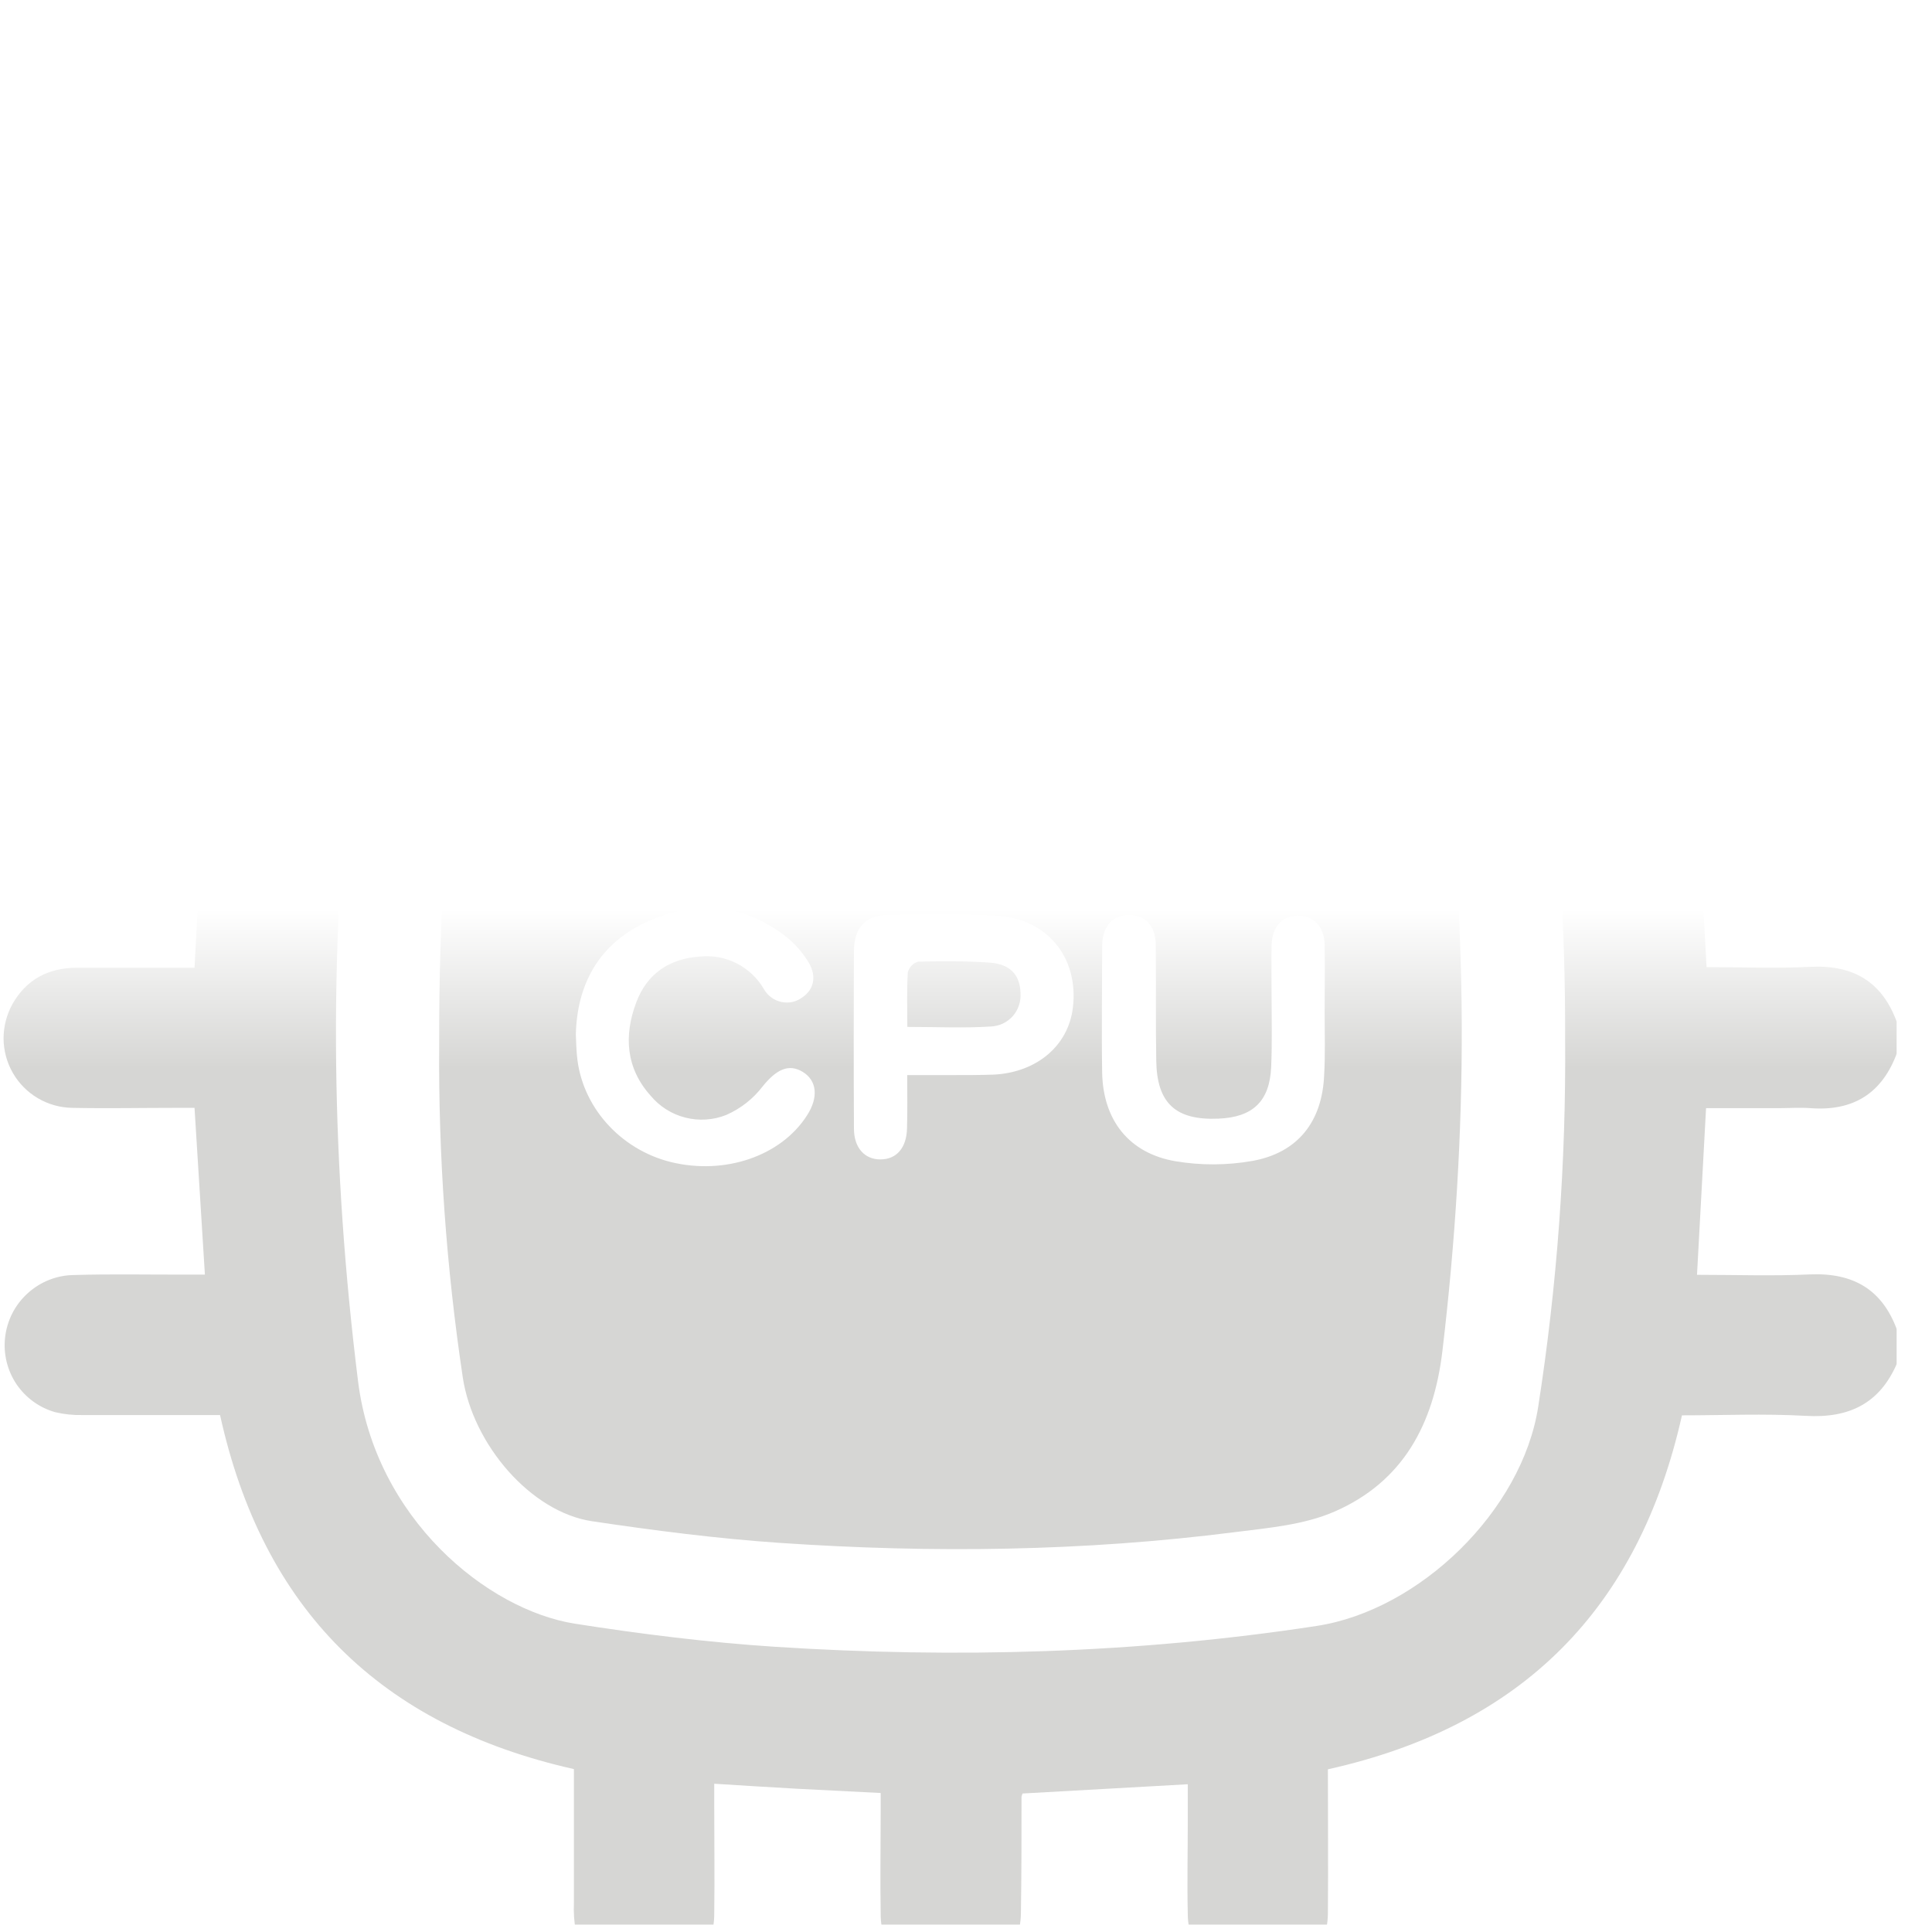 <svg width="19" height="19" viewBox="0 0 19 19" fill="none" xmlns="http://www.w3.org/2000/svg">
<g clip-path="url(#clip0_227_126)">
<g filter="url(#filter0_dd_227_126)">
<path d="M18.657 9.441V9.733C18.511 10.134 18.227 10.312 17.804 10.28C17.701 10.272 17.599 10.28 17.495 10.28H16.778C16.747 10.84 16.719 11.373 16.689 11.919C17.078 11.919 17.438 11.932 17.8 11.915C18.222 11.897 18.51 12.061 18.656 12.461V12.789C18.486 13.185 18.184 13.331 17.759 13.306C17.349 13.283 16.937 13.301 16.541 13.301C16.114 15.204 14.967 16.358 13.059 16.782C13.059 17.243 13.063 17.721 13.059 18.199C13.055 18.597 12.757 18.896 12.374 18.898C12.283 18.898 12.193 18.88 12.109 18.845C12.024 18.81 11.948 18.759 11.884 18.695C11.819 18.63 11.768 18.554 11.733 18.469C11.699 18.385 11.681 18.295 11.681 18.204C11.674 17.901 11.681 17.597 11.681 17.295V16.929L10.056 17.02C10.052 17.031 10.048 17.041 10.046 17.052C10.046 17.434 10.046 17.816 10.04 18.197C10.035 18.593 9.736 18.895 9.355 18.897C9.263 18.898 9.173 18.88 9.089 18.846C9.004 18.811 8.928 18.76 8.863 18.696C8.799 18.632 8.748 18.555 8.713 18.471C8.678 18.387 8.66 18.296 8.661 18.205C8.655 17.865 8.661 17.525 8.661 17.185V17.015C8.365 17 8.099 16.987 7.835 16.973C7.571 16.958 7.307 16.942 7.024 16.924V17.118C7.024 17.482 7.029 17.847 7.024 18.209C7.024 18.378 6.963 18.542 6.851 18.669C6.738 18.795 6.584 18.877 6.416 18.896C6.247 18.916 6.078 18.874 5.939 18.777C5.801 18.68 5.702 18.535 5.663 18.37C5.646 18.281 5.64 18.19 5.644 18.1C5.644 17.653 5.644 17.205 5.644 16.78C3.735 16.35 2.584 15.203 2.164 13.298C1.72 13.298 1.266 13.298 0.812 13.298C0.721 13.3 0.631 13.291 0.543 13.27C0.387 13.226 0.252 13.128 0.161 12.993C0.071 12.858 0.032 12.696 0.05 12.535C0.069 12.367 0.148 12.212 0.274 12.099C0.399 11.986 0.561 11.922 0.73 11.921C1.094 11.91 1.459 11.918 1.821 11.917H2.015L1.913 10.277H1.729C1.388 10.277 1.048 10.284 0.708 10.277C0.59 10.275 0.474 10.242 0.372 10.182C0.27 10.122 0.185 10.036 0.126 9.933C0.067 9.831 0.036 9.714 0.035 9.596C0.035 9.477 0.065 9.361 0.122 9.257C0.259 9.014 0.476 8.9 0.754 8.899C1.139 8.899 1.525 8.899 1.913 8.899C1.943 8.341 1.971 7.807 2.001 7.26C1.564 7.26 1.145 7.265 0.728 7.26C0.637 7.259 0.548 7.241 0.464 7.206C0.381 7.171 0.305 7.12 0.241 7.055C0.178 6.991 0.127 6.915 0.093 6.831C0.059 6.747 0.042 6.657 0.042 6.567C0.043 6.476 0.061 6.387 0.096 6.303C0.131 6.22 0.182 6.144 0.247 6.08C0.311 6.017 0.387 5.966 0.471 5.932C0.555 5.898 0.645 5.88 0.735 5.881C1.213 5.878 1.69 5.881 2.149 5.881C2.573 3.969 3.73 2.825 5.63 2.398C5.63 1.939 5.63 1.467 5.63 0.995C5.63 0.796 5.687 0.62 5.833 0.488C5.924 0.406 6.04 0.35 6.145 0.282H6.472C6.882 0.432 7.045 0.733 7.014 1.156C7.005 1.282 7.014 1.41 7.014 1.537V2.247L8.655 2.154C8.655 1.804 8.669 1.466 8.652 1.128C8.63 0.704 8.797 0.42 9.202 0.278H9.493C9.903 0.427 10.069 0.724 10.04 1.153C10.026 1.351 10.04 1.552 10.04 1.751V2.154L11.679 2.244C11.679 1.872 11.693 1.51 11.675 1.15C11.654 0.722 11.813 0.426 12.223 0.275H12.515C12.918 0.417 13.083 0.702 13.066 1.127C13.048 1.551 13.062 1.983 13.062 2.39C14.977 2.816 16.122 3.975 16.544 5.871C16.965 5.871 17.389 5.886 17.811 5.867C18.233 5.849 18.52 6.013 18.66 6.42V6.711C18.555 6.854 18.473 7.029 18.337 7.13C18.223 7.215 18.046 7.243 17.894 7.249C17.498 7.265 17.1 7.254 16.692 7.254C16.724 7.812 16.753 8.346 16.783 8.893C17.132 8.893 17.471 8.907 17.808 8.89C18.228 8.87 18.513 9.038 18.657 9.441ZM15.392 9.597C15.396 8.458 15.321 7.32 15.166 6.191C15.03 5.175 14.48 4.468 13.591 4.002C13.172 3.783 12.706 3.756 12.251 3.704C10.166 3.459 8.059 3.481 5.98 3.768C4.773 3.937 3.822 4.764 3.589 5.866C3.53 6.144 3.491 6.427 3.461 6.71C3.226 8.799 3.262 10.879 3.521 12.964C3.69 14.319 4.793 15.214 5.654 15.35C6.305 15.452 6.962 15.534 7.62 15.577C9.402 15.692 11.179 15.643 12.949 15.372C13.965 15.216 14.969 14.236 15.127 13.218C15.314 12.02 15.402 10.808 15.392 9.595V9.597Z" fill="url(#paint0_linear_227_126)"/>
<path d="M4.319 9.655C4.316 8.413 4.384 7.253 4.579 6.103C4.679 5.514 5.279 4.916 5.868 4.817C7.435 4.552 9.014 4.509 10.597 4.589C11.285 4.624 11.972 4.708 12.657 4.789C13.434 4.882 14.03 5.482 14.143 6.258C14.453 8.395 14.439 10.53 14.185 12.67C14.099 13.391 13.796 13.952 13.13 14.245C12.829 14.378 12.475 14.408 12.141 14.45C10.658 14.639 9.168 14.657 7.679 14.556C7.057 14.514 6.437 14.434 5.82 14.342C5.221 14.251 4.651 13.59 4.551 12.927C4.389 11.844 4.311 10.75 4.319 9.655ZM13.027 9.341C13.027 9.116 13.031 8.892 13.027 8.668C13.022 8.492 12.914 8.383 12.761 8.386C12.608 8.389 12.51 8.499 12.505 8.678C12.502 8.829 12.505 8.98 12.505 9.132C12.505 9.38 12.512 9.629 12.501 9.877C12.486 10.213 12.32 10.369 11.985 10.383C11.563 10.402 11.377 10.233 11.371 9.812C11.364 9.43 11.371 9.048 11.366 8.667C11.363 8.484 11.26 8.381 11.105 8.38C10.949 8.378 10.84 8.49 10.839 8.679C10.839 9.097 10.832 9.515 10.839 9.933C10.849 10.4 11.104 10.724 11.56 10.802C11.81 10.844 12.066 10.843 12.316 10.799C12.763 10.719 13.002 10.413 13.022 9.958C13.034 9.753 13.027 9.546 13.027 9.341ZM8.922 9.955H9.359C9.499 9.955 9.638 9.955 9.777 9.95C10.199 9.927 10.506 9.664 10.551 9.293C10.611 8.798 10.298 8.412 9.791 8.386C9.441 8.367 9.089 8.374 8.738 8.378C8.514 8.381 8.398 8.505 8.398 8.737C8.395 9.318 8.395 9.9 8.398 10.481C8.398 10.669 8.503 10.786 8.661 10.784C8.818 10.783 8.916 10.669 8.92 10.477C8.925 10.309 8.922 10.141 8.922 9.955ZM5.663 9.556C5.667 9.642 5.668 9.702 5.674 9.762C5.717 10.259 6.095 10.685 6.597 10.81C7.128 10.94 7.68 10.752 7.936 10.352C8.052 10.173 8.034 10.008 7.894 9.923C7.755 9.839 7.634 9.901 7.501 10.065C7.408 10.187 7.285 10.284 7.144 10.346C7.016 10.398 6.874 10.407 6.74 10.373C6.606 10.339 6.487 10.264 6.398 10.157C6.156 9.887 6.133 9.567 6.258 9.238C6.364 8.956 6.585 8.809 6.883 8.789C7.008 8.776 7.133 8.799 7.245 8.856C7.356 8.913 7.449 9 7.512 9.108C7.53 9.14 7.554 9.168 7.584 9.19C7.613 9.212 7.647 9.227 7.682 9.235C7.718 9.243 7.755 9.243 7.791 9.236C7.827 9.228 7.86 9.213 7.89 9.191C8.012 9.108 8.036 8.968 7.938 8.824C7.883 8.738 7.814 8.661 7.734 8.596C7.311 8.266 6.842 8.232 6.366 8.446C5.891 8.66 5.674 9.063 5.663 9.556Z" fill="url(#paint1_linear_227_126)"/>
<path d="M8.923 9.481C8.923 9.291 8.917 9.116 8.928 8.942C8.935 8.918 8.948 8.896 8.966 8.877C8.983 8.859 9.006 8.846 9.03 8.839C9.265 8.833 9.502 8.832 9.736 8.849C9.937 8.864 10.031 8.972 10.036 9.147C10.039 9.188 10.034 9.229 10.021 9.268C10.008 9.307 9.988 9.343 9.961 9.374C9.933 9.405 9.9 9.43 9.863 9.448C9.826 9.465 9.785 9.475 9.744 9.477C9.48 9.494 9.215 9.481 8.923 9.481Z" fill="url(#paint2_linear_227_126)"/>
</g>
</g>
<defs>
<filter id="filter0_dd_227_126" x="-3.036" y="-2.607" width="24.767" height="24.768" filterUnits="userSpaceOnUse" color-interpolation-filters="sRGB">
<feFlood flood-opacity="0" result="BackgroundImageFix"/>
<feColorMatrix in="SourceAlpha" type="matrix" values="0 0 0 0 0 0 0 0 0 0 0 0 0 0 0 0 0 0 127 0" result="hardAlpha"/>
<feOffset dy="0.189"/>
<feGaussianBlur stdDeviation="1.536"/>
<feComposite in2="hardAlpha" operator="out"/>
<feColorMatrix type="matrix" values="0 0 0 0 1 0 0 0 0 1 0 0 0 0 1 0 0 0 0.17 0"/>
<feBlend mode="normal" in2="BackgroundImageFix" result="effect1_dropShadow_227_126"/>
<feColorMatrix in="SourceAlpha" type="matrix" values="0 0 0 0 0 0 0 0 0 0 0 0 0 0 0 0 0 0 127 0" result="hardAlpha"/>
<feOffset dy="0.429"/>
<feComposite in2="hardAlpha" operator="out"/>
<feColorMatrix type="matrix" values="0 0 0 0 0.263 0 0 0 0 0.192 0 0 0 0 0.475 0 0 0 1 0"/>
<feBlend mode="normal" in2="effect1_dropShadow_227_126" result="effect2_dropShadow_227_126"/>
<feBlend mode="normal" in="SourceGraphic" in2="effect2_dropShadow_227_126" result="shape"/>
</filter>
<linearGradient id="paint0_linear_227_126" x1="9.348" y1="0.275" x2="9.348" y2="18.901" gradientUnits="userSpaceOnUse">
<stop stop-color="white"/>
<stop offset="0.432" stop-color="white"/>
<stop offset="0.516" stop-color="#D6D6D4"/>
</linearGradient>
<linearGradient id="paint1_linear_227_126" x1="9.348" y1="0.275" x2="9.348" y2="18.901" gradientUnits="userSpaceOnUse">
<stop stop-color="white"/>
<stop offset="0.432" stop-color="white"/>
<stop offset="0.516" stop-color="#D6D6D4"/>
</linearGradient>
<linearGradient id="paint2_linear_227_126" x1="9.348" y1="0.275" x2="9.348" y2="18.901" gradientUnits="userSpaceOnUse">
<stop stop-color="white"/>
<stop offset="0.432" stop-color="white"/>
<stop offset="0.516" stop-color="#D6D6D4"/>
</linearGradient>
<clipPath id="clip0_227_126">
<rect width="18.654" height="18.654" fill="white" transform="translate(0 0.275)"/>
</clipPath>
</defs>
</svg>
